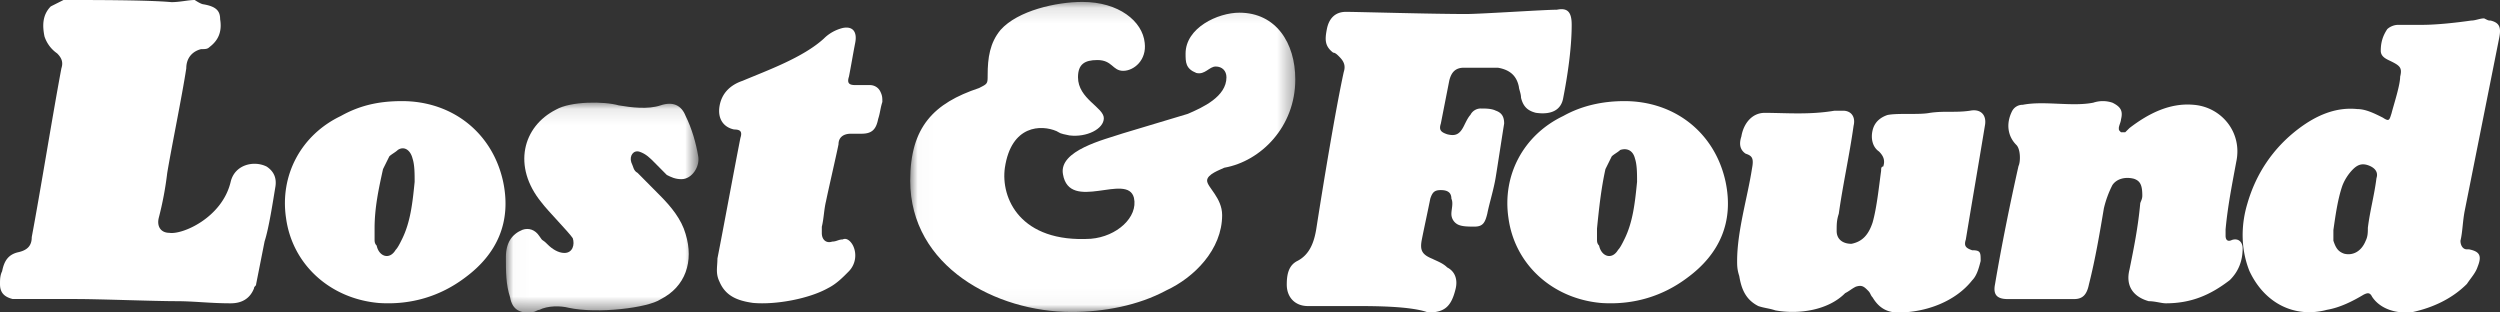 <svg class="logo" xmlns="http://www.w3.org/2000/svg" xmlns:xlink="http://www.w3.org/1999/xlink" width="160" height="20" viewBox="0 0 160 20">
      <rect x="0" y="0" width="160" height="20" fill="#333333" stroke="none"/>
      <defs>
        <path id="a" d="M12.35 13.53H.023V.096h12.325v13.432z"></path>
        <path id="c" d="M24.664.123H.019v19.843h24.645V.123z"></path>
      </defs>
      <g fill="none" fill-rule="evenodd">
        <path fill="#fff" d="M149.337 14.716v.69c.138.415.276.691.69.83.55.138 1.102-.139 1.378-.83.138-.276.138-.552.138-.828.137-1.105.413-2.073.551-3.178.138-.414-.138-.69-.551-.829-.414-.138-.69 0-.965.276-.276.277-.551.691-.69 1.106-.275.829-.413 1.796-.55 2.763m10.061-13.401c.551.138.69.414.551 1.105l-2.205 11.053c-.138.69-.138 1.381-.276 1.934 0 .276.138.552.414.552h.138c.689.138.827.415.55 1.106-.137.414-.412.69-.688 1.105-.965.967-2.205 1.52-3.446 1.796-.965.138-2.067-.138-2.619-.967-.138-.277-.275-.277-.551-.138-.69.414-1.516.829-2.343.967-2.068.552-3.997-.415-4.962-2.487-.551-1.382-.551-2.901-.138-4.283.551-1.934 1.654-3.592 3.308-4.836 1.103-.828 2.343-1.381 3.722-1.243.55 0 1.102.276 1.654.553.413.276.413.138.55-.277.139-.552.552-1.796.552-2.348.138-.553 0-.691-.551-.967-.276-.139-.69-.277-.69-.691 0-.553.139-.967.414-1.382.138-.138.414-.276.69-.276h1.515c.965 0 2.206-.138 3.17-.276.276 0 .552-.139.828-.139.275.139.275.139.413.139M86.81 19.588h-3.106c-.81 0-1.351-.55-1.351-1.375 0-.687.135-1.236.675-1.511.81-.413 1.081-1.237 1.216-2.062C84.65 12.03 85.46 7.081 86 4.608c.135-.413 0-.688-.27-.962-.135-.138-.27-.275-.405-.275-.54-.413-.54-.825-.405-1.512.134-.687.54-1.1 1.215-1.1.81 0 5.403.138 7.7.138.945 0 4.997-.275 5.808-.275.675-.137.945.137.945.962 0 1.512-.27 3.298-.54 4.673-.135.824-.81 1.1-1.756.962-.54-.138-.81-.413-.946-.962 0-.275-.135-.55-.135-.687-.135-.688-.54-1.1-1.35-1.237h-2.162c-.54 0-.81.275-.945.824l-.54 2.749c-.135.412 0 .55.405.687.54.138.81 0 1.08-.55.135-.274.27-.55.406-.687a.74.74 0 0 1 .675-.412c.27 0 .675 0 .946.137.405.138.54.413.54.825-.135.825-.405 2.611-.54 3.436-.136.824-.406 1.649-.54 2.336-.136.55-.27.825-.811.825-.406 0-.81 0-1.08-.138a.758.758 0 0 1-.406-.687c0-.275.135-.687 0-.962 0-.412-.27-.55-.676-.55-.405 0-.54.138-.675.55-.135.687-.405 1.924-.54 2.611-.135.687 0 .962.675 1.237.27.138.676.275.946.55.54.275.675.824.54 1.374-.27 1.1-.675 1.512-1.756 1.512-1.08-.412-3.512-.412-4.592-.412"></path>
        <path fill="#fff" d="M138.611 19.412c-.273 0-.683-.136-1.093-.136-.956-.27-1.503-.945-1.23-2.027.274-1.351.547-2.703.683-4.19 0-.135.137-.27.137-.54 0-.676-.137-.946-.546-1.081-.547-.136-1.093 0-1.367.405a6.54 6.54 0 0 0-.546 1.487c-.273 1.622-.546 3.243-.956 4.865-.137.676-.41.946-.957.946h-4.235c-.683 0-.956-.27-.82-.946.41-2.433.957-5.136 1.503-7.569.137-.27.137-1.08-.137-1.35-.546-.542-.683-1.352-.273-2.164a.752.752 0 0 1 .683-.405c1.367-.27 3.143.135 4.509-.135.41-.135.82-.135 1.23 0 .546.27.683.54.546 1.081 0 .135-.137.406-.137.54 0 .136 0 .136.137.271h.273l.273-.27c1.23-.946 2.596-1.622 4.1-1.487 1.775.135 3.141 1.757 2.732 3.65-.274 1.486-.547 2.838-.683 4.324v.406c0 .27.136.405.41.27.41-.135.682.135.682.54 0 .812-.273 1.487-.82 2.028-1.229.946-2.458 1.487-4.098 1.487M111.176 16.703c0-1.924.678-4.122.95-5.908.135-.687 0-.825-.408-.962-.406-.275-.406-.687-.27-1.1.135-.823.677-1.51 1.49-1.51 1.356 0 2.846.137 4.473-.138h.542c.542 0 .813.412.677.962-.27 1.923-.677 3.71-.948 5.633-.136.412-.136.687-.136 1.1 0 .549.407.824.949.824.677-.138 1.084-.55 1.355-1.375.271-.961.407-2.335.542-3.297 0-.137 0-.275.136-.275.135-.412 0-.687-.271-.961-.407-.275-.543-.825-.407-1.374.136-.55.542-.825.949-.962.677-.137 2.033 0 2.71-.137.949-.138 1.626 0 2.575-.138.678-.137 1.084.275.949.962-.407 2.473-.813 4.809-1.22 7.282-.135.412 0 .55.407.687.542 0 .542.137.542.687-.136.55-.271.961-.542 1.236-1.085 1.374-2.982 2.061-4.744 2.061-.677 0-1.22-.275-1.626-.962-.136-.137-.136-.275-.271-.412-.271-.275-.407-.412-.813-.275-.271.138-.407.275-.678.412-1.084 1.1-2.981 1.374-4.472 1.1-.407-.138-.678-.138-1.084-.275-.814-.412-1.084-1.1-1.22-1.924-.136-.412-.136-.687-.136-.961M23.973 14.631v.68c0 .136 0 .272.135.408.135.68.81.952 1.214.272.135-.136.27-.408.405-.68.54-1.088.675-2.312.81-3.672 0-.544 0-1.088-.135-1.496-.135-.544-.54-.816-.945-.544-.135.136-.405.272-.54.408l-.404.816c-.27 1.224-.54 2.448-.54 3.808m1.754-8.16c3.238 0 5.802 2.04 6.476 5.168.54 2.584-.404 4.624-2.428 6.12-1.62 1.224-3.508 1.768-5.532 1.632-3.103-.272-5.532-2.448-5.937-5.44-.404-2.72.945-5.304 3.508-6.528 1.215-.68 2.429-.952 3.913-.952M102.208 14.631v.68c0 .136 0 .272.135.408.135.68.81.952 1.214.272.135-.136.27-.408.405-.68.54-1.088.675-2.312.81-3.672 0-.544 0-1.088-.135-1.496-.135-.544-.54-.68-.945-.544-.135.136-.405.272-.54.408l-.404.816c-.27 1.224-.405 2.448-.54 3.808m1.754-8.16c3.238 0 5.802 2.04 6.476 5.168.54 2.584-.404 4.624-2.428 6.12-1.62 1.224-3.508 1.768-5.532 1.632-3.103-.272-5.532-2.448-5.937-5.44-.404-2.72.945-5.304 3.508-6.528 1.215-.68 2.564-.952 3.913-.952M13.006.273c.812.137 1.083.41 1.083.957.136.82-.135 1.367-.677 1.778-.135.136-.27.136-.542.136-.542.137-.948.547-.948 1.23-.271 1.778-.948 5.059-1.22 6.699a21.382 21.382 0 0 1-.541 2.87c-.136.548.135.958.677.958.813.137 3.387-.957 3.929-3.281.27-1.094 1.49-1.367 2.303-.957.406.273.677.684.542 1.367-.136.82-.407 2.597-.678 3.418l-.541 2.734c0 .136-.136.136-.136.273-.27.683-.813.957-1.49.957-1.355 0-2.303-.137-3.523-.137-1.354 0-4.877-.137-6.367-.137H.813C.27 19.002 0 18.728 0 18.182c0-.274 0-.547.135-.82.136-.684.407-1.094 1.084-1.231.542-.137.813-.41.813-.957.542-2.87 1.355-7.929 1.897-10.8.135-.41 0-.683-.271-.956a2.125 2.125 0 0 1-.813-1.094C2.709 1.64 2.709.957 3.25.41L4.064 0H4.471c1.49 0 5.012 0 6.503.137.541 0 1.083-.137 1.49-.137.406.273.542.273.542.273M56.47 6.528c-.133.406-.133.677-.267 1.083-.133.676-.4.947-1.068.947h-.669c-.534 0-.801.27-.801.677-.134.677-.668 2.977-.802 3.654-.133.542-.133 1.083-.267 1.624v.406c0 .406.267.677.668.542.267 0 .4-.136.668-.136.267-.135.535.136.668.406a1.454 1.454 0 0 1-.267 1.625c-.4.406-.802.812-1.336 1.082-1.203.677-3.34 1.083-4.81.948-.935-.136-1.737-.406-2.138-1.354-.267-.541-.133-.947-.133-1.489.4-2.03 1.069-5.684 1.47-7.714.133-.406 0-.542-.401-.542-.668-.135-1.07-.676-.936-1.488.134-.813.668-1.354 1.47-1.625 1.603-.676 3.875-1.489 5.21-2.707.268-.27.669-.541 1.203-.676.668-.136.935.27.802.947-.134.677-.267 1.489-.401 2.166-.134.406 0 .541.4.541h.936c.267 0 .534.135.668.406.134.27.134.406.134.677"></path>
        <g transform="translate(32.353 6.47)">
          <mask id="b" fill="#fff">
              <use xlink:href="#a"></use>
          </mask>
          <path fill="#fff" d="M4.036 13.226c-.535-.135-1.337-.135-1.872.135-.134 0-.267.135-.401.135-.803.135-1.338-.135-1.471-.944-.268-.81-.268-1.62-.268-2.564s.401-1.484 1.07-1.754c.401-.135.803 0 1.07.405s.134.135.535.54c.268.27.669.54 1.07.54.535 0 .669-.54.535-.945C4.036 8.37 2.699 7.02 2.298 6.48.425 4.187 1.094 1.623 3.234.544 4.17.004 6.31.004 7.246.274c.803.135 1.873.27 2.675 0 .803-.27 1.338 0 1.605.675.402.81.669 1.754.803 2.563.133.675-.401 1.485-1.07 1.485-.402 0-.669-.136-.936-.27l-.803-.81c-.267-.27-.535-.54-.936-.674-.401-.135-.669.27-.535.674.134.27.134.54.401.675l1.471 1.484c.669.674 1.338 1.484 1.605 2.428.535 1.754 0 3.373-1.605 4.183-.802.54-4.012.944-5.885.54" mask="url(#b)"></path>
        </g>
        <g transform="translate(58.235)">
          <mask id="d" fill="#fff">
              <use xlink:href="#c"></use>
          </mask>
          <path fill="#fff" d="M17.78 7.289c.963-.414 2.478-1.103 2.478-2.343 0-.413-.276-.689-.688-.689-.414 0-.689.551-1.24.413-.688-.275-.688-.688-.688-1.24 0-1.653 2.065-2.618 3.442-2.618 2.34 0 3.58 1.93 3.58 4.272 0 3.031-2.203 5.236-4.544 5.65-.275.137-1.101.413-1.101.826 0 .414.963 1.103.963 2.205 0 2.205-1.79 3.996-3.58 4.823-1.79.965-3.992 1.378-6.057 1.378-4.819 0-10.326-2.894-10.326-8.406 0-3.445 1.514-4.96 4.406-5.925.55-.275.55-.275.55-.827 0-1.102.138-2.067.826-2.894C6.903.674 9.381.123 11.033.123c2.341 0 3.855 1.24 3.993 2.618.138 1.103-.688 1.792-1.377 1.792-.688 0-.688-.69-1.652-.69-.826 0-1.24.276-1.24 1.103 0 1.378 1.653 1.93 1.653 2.618 0 .69-1.101 1.24-2.203 1.103-.688-.138-.55-.138-.826-.276-.964-.413-2.891-.413-3.304 2.343-.276 1.929.964 4.823 5.507 4.547 1.652-.138 3.029-1.378 2.754-2.618-.413-1.654-4.13.964-4.544-1.516-.275-1.516 2.616-2.205 3.855-2.618l4.13-1.24z" mask="url(#d)"></path>
        </g>
      </g>
</svg>